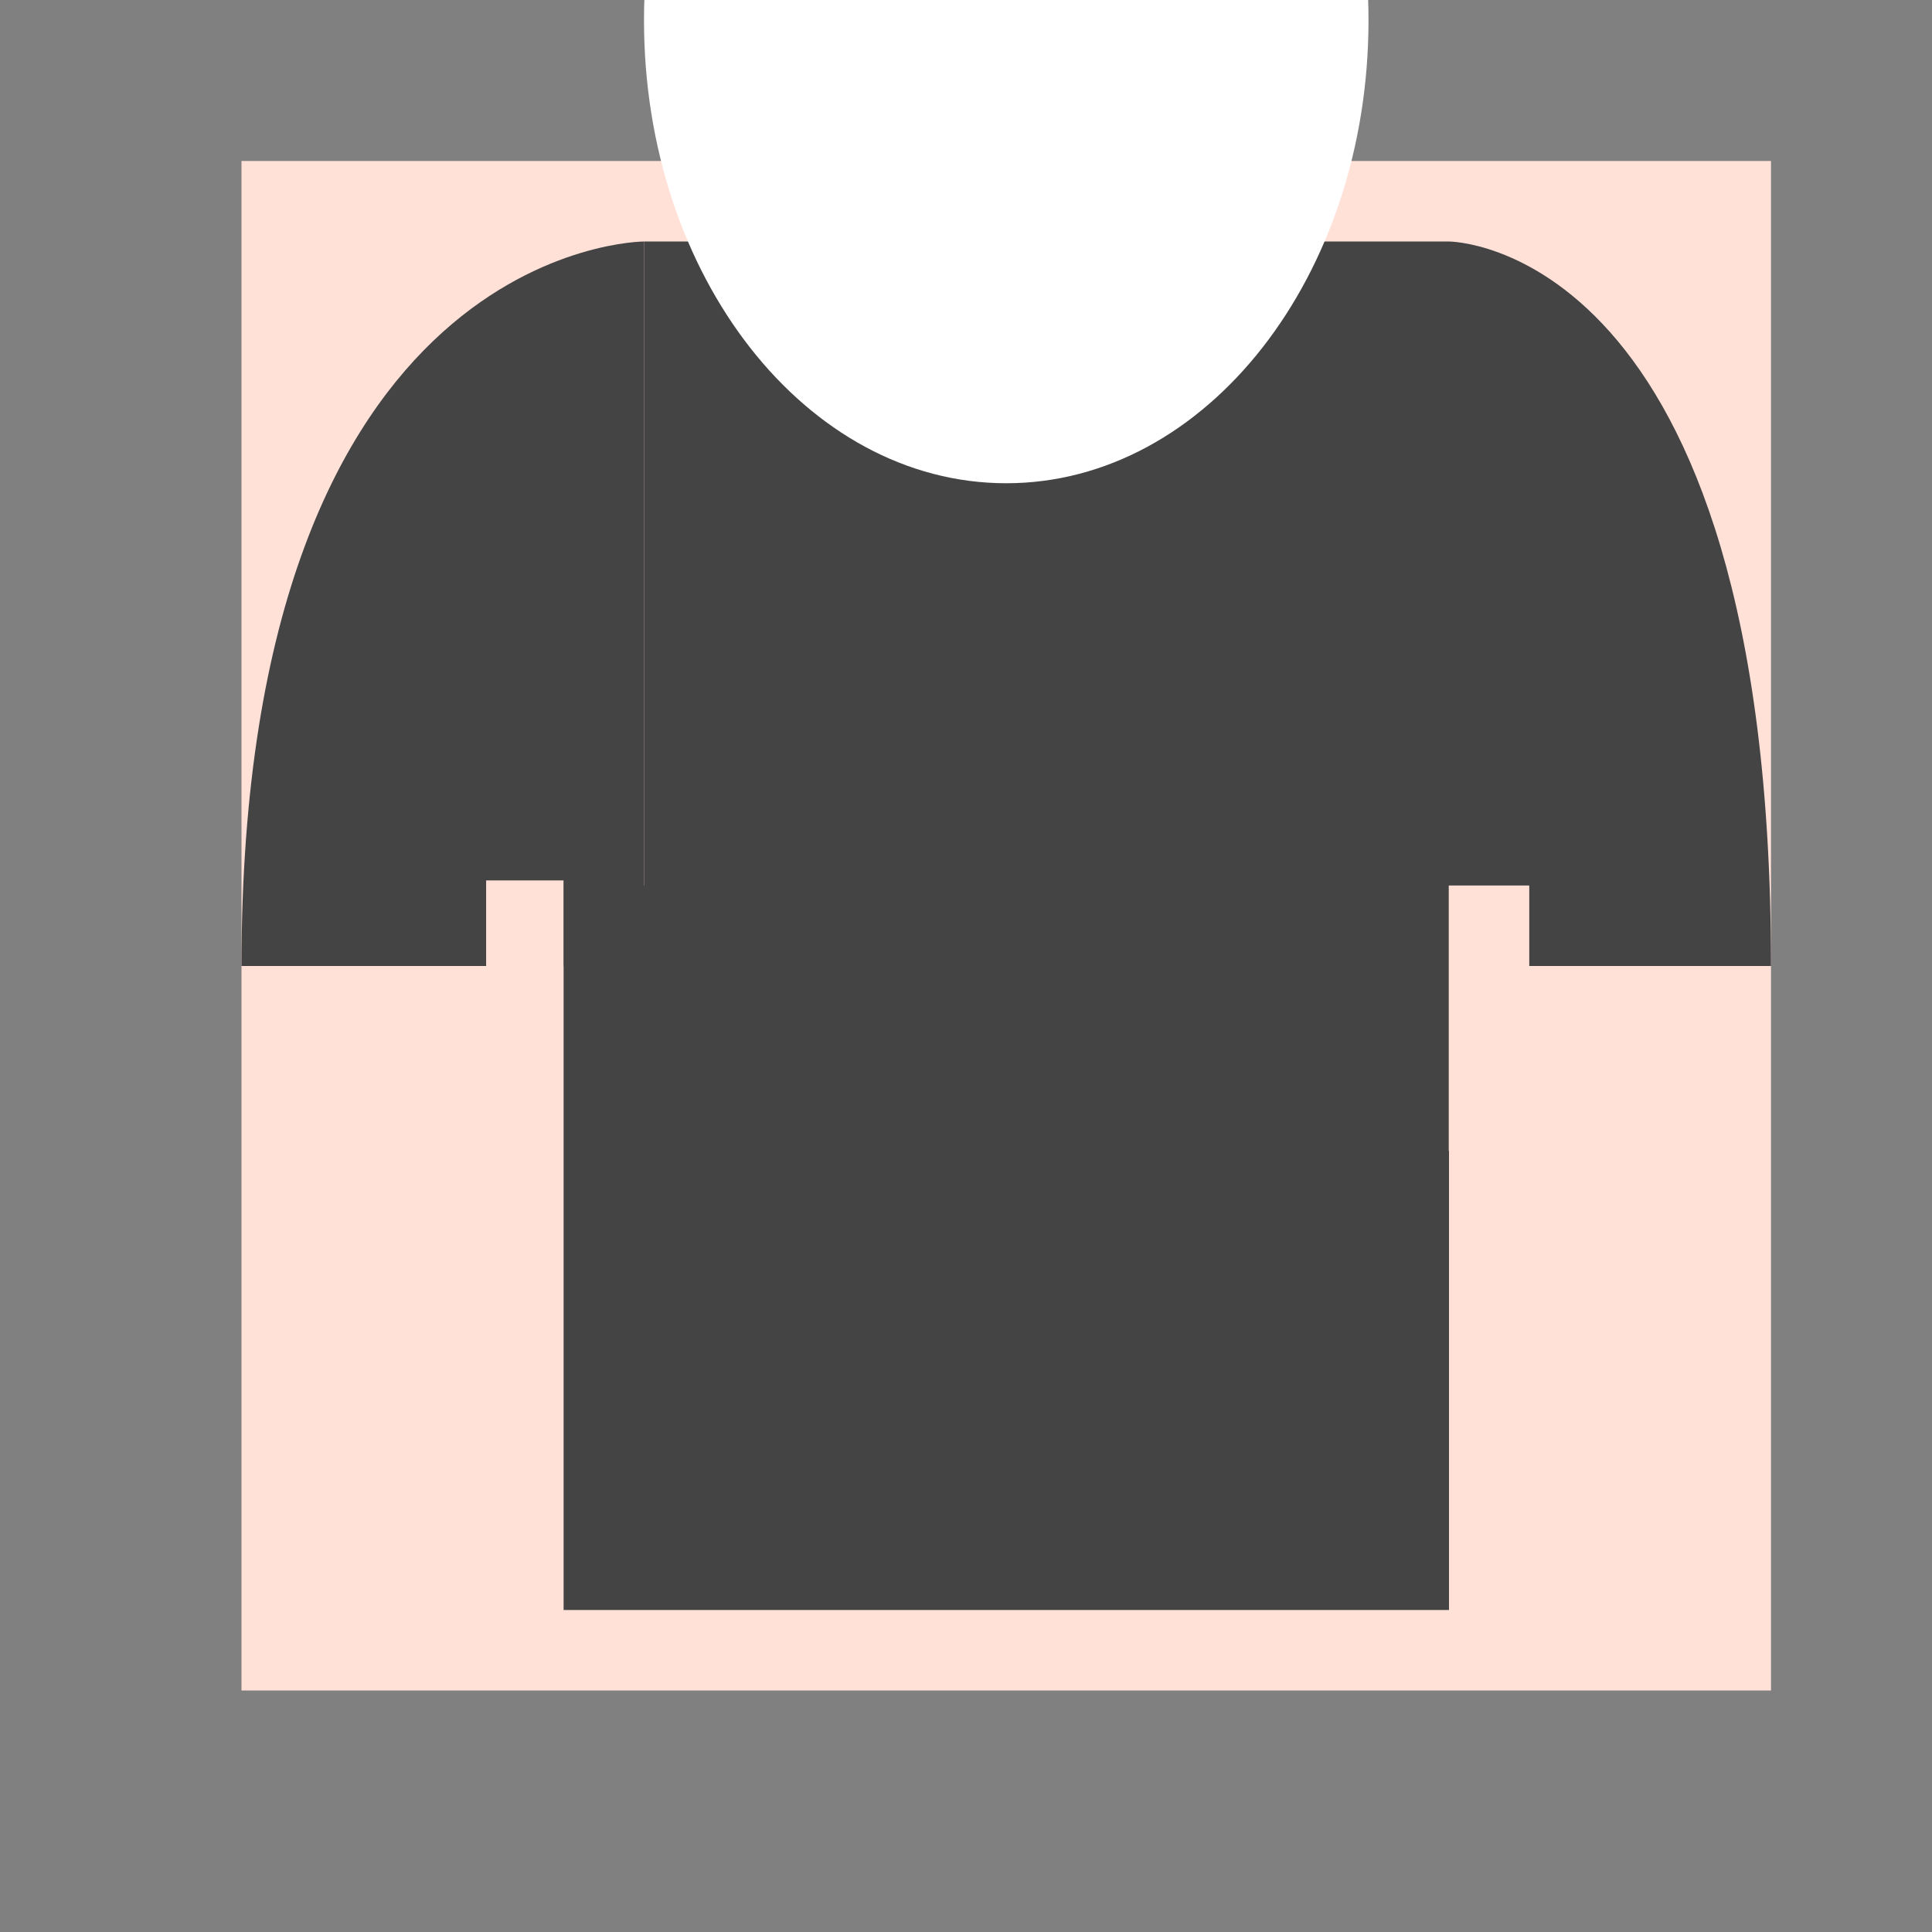 <?xml version="1.0" encoding="UTF-8" standalone="no"?>
<!-- Created with Inkscape (http://www.inkscape.org/) -->

<svg
   xmlns:dc="http://purl.org/dc/elements/1.1/"
   xmlns:cc="http://creativecommons.org/ns#"
   xmlns:rdf="http://www.w3.org/1999/02/22-rdf-syntax-ns#"
   xmlns:svg="http://www.w3.org/2000/svg"
   xmlns="http://www.w3.org/2000/svg"
   xmlns:sodipodi="http://sodipodi.sourceforge.net/DTD/sodipodi-0.dtd"
   xmlns:inkscape="http://www.inkscape.org/namespaces/inkscape"
   width="24"
   height="24"
   id="svg4460"
   version="1.1"
   inkscape:version="0.48.2 r9819"
   sodipodi:docname="clothing-store-24.svg">
  <rect width="100%" height="100%" fill="#808080" stroke="none"/>
  <defs
     id="defs4462" />
  <sodipodi:namedview
     id="base"
     pagecolor="#ffffff"
     bordercolor="#666666"
     borderopacity="1.0"
     inkscape:pageopacity="0.0"
     inkscape:pageshadow="2"
     inkscape:zoom="13.00375"
     inkscape:cx="9.0977503"
     inkscape:cy="19.467598"
     inkscape:document-units="px"
     inkscape:current-layer="layer1"
     showgrid="false"
     showguides="false"
     inkscape:guide-bbox="true"
     inkscape:window-width="1220"
     inkscape:window-height="833"
     inkscape:window-x="299"
     inkscape:window-y="9"
     inkscape:window-maximized="0">
    <inkscape:grid
       type="xygrid"
       id="grid4468"
       empspacing="5"
       visible="true"
       enabled="true"
       snapvisiblegridlinesonly="true" />
    <sodipodi:guide
       orientation="1,0"
       position="0,20"
       id="guide4470" />
    <sodipodi:guide
       orientation="0,1"
       position="4,24"
       id="guide4472" />
    <sodipodi:guide
       orientation="1,0"
       position="24,13"
       id="guide4474" />
    <sodipodi:guide
       orientation="0,1"
       position="15,0"
       id="guide4476" />
    <sodipodi:guide
       orientation="1,0"
       position="23,9"
       id="guide4478" />
    <sodipodi:guide
       orientation="0,1"
       position="20,23"
       id="guide4480" />
    <sodipodi:guide
       orientation="1,0"
       position="2,5"
       id="guide4482" />
    <sodipodi:guide
       orientation="0,1"
       position="7,2"
       id="guide4484" />
    <sodipodi:guide
       orientation="1,0"
       position="13,16"
       id="guide4486" />
    <sodipodi:guide
       orientation="0,1"
       position="16,13"
       id="guide4490" />
  </sodipodi:namedview>
  <g
     inkscape:label="Layer 1"
     inkscape:groupmode="layer"
     id="layer1"
     transform="translate(0,-1028.362)">
    <rect
       style="fill:#ffe1d8;fill-opacity:1;fill-rule:evenodd;stroke:none;stroke-opacity:1"
       id="rect3012"
       width="19"
       height="19"
       x="3"
       y="1030.362" />
    <rect
       style="fill:#444444;fill-opacity:1;stroke:none"
       id="rect3782"
       width="11"
       height="9"
       x="7"
       y="1039.362" />
    <rect
       y="1032.112"
       x="-27"
       height="19"
       width="19"
       id="rect3792"
       style="fill:#ffe1d8;fill-opacity:1;fill-rule:evenodd;stroke:none" />
    <rect
       y="1035.112"
       x="-23"
       height="14"
       width="11"
       id="rect3794"
       style="fill:#444444;fill-opacity:1;stroke:none" />
    <path
       sodipodi:nodetypes="ccccc"
       inkscape:connector-curvature="0"
       id="path3796"
       d="m -22.667,1034.112 -4.333,4 3,3 6.667,-7 z"
       style="fill:#444444;fill-opacity:1;stroke:none" />
    <path
       style="fill:#444444;fill-opacity:1;stroke:none"
       d="M -12.35,1034.156 -8,1038.112 l -3,3 -6.748,-6.956 z"
       id="path3798"
       inkscape:connector-curvature="0"
       sodipodi:nodetypes="ccccc" />
    <path
       transform="matrix(1.5,0,0,-1.917,-37,1022.696)"
       d="m 16,-4 c 0,1.657 -1.343,3 -3,3 -1.657,0 -3,-1.343 -3,-3 0,-1.657 1.343,-3 3,-3 1.657,0 3,1.343 3,3 z"
       sodipodi:ry="3"
       sodipodi:rx="3"
       sodipodi:cy="-4"
       sodipodi:cx="13"
       id="path3800"
       style="fill:#ffe1d8;fill-opacity:1;stroke:none"
       sodipodi:type="arc" />
    <rect
       style="fill:#ffe1d8;fill-opacity:1;fill-rule:evenodd;stroke:none"
       id="rect3802"
       width="19"
       height="19"
       x="-27"
       y="1032.112" />
    <rect
       style="fill:#444444;fill-opacity:1;stroke:none"
       id="rect3804"
       width="11"
       height="14"
       x="-23"
       y="1035.112" />
    <path
       style="fill:#444444;fill-opacity:1;stroke:none"
       d="m -22.667,1034.112 -4.333,4 3,3 6.667,-7 z"
       id="path3806"
       inkscape:connector-curvature="0"
       sodipodi:nodetypes="ccccc" />
    <path
       sodipodi:nodetypes="ccccc"
       inkscape:connector-curvature="0"
       id="path3808"
       d="M -12.35,1034.156 -8,1038.112 l -3,3 -6.748,-6.956 z"
       style="fill:#444444;fill-opacity:1;stroke:none" />
    <path
       sodipodi:type="arc"
       style="fill:#ffe1d8;fill-opacity:1;stroke:none"
       id="path3810"
       sodipodi:cx="13"
       sodipodi:cy="-4"
       sodipodi:rx="3"
       sodipodi:ry="3"
       d="m 16,-4 c 0,1.657 -1.343,3 -3,3 -1.657,0 -3,-1.343 -3,-3 0,-1.657 1.343,-3 3,-3 1.657,0 3,1.343 3,3 z"
       transform="matrix(1.5,0,0,-1.917,-37,1022.696)" />
    <rect
       style="fill:#ffe1d8;fill-opacity:1;fill-rule:evenodd;stroke:none"
       id="rect3890"
       width="19"
       height="19"
       x="-27"
       y="1032.112" />
    <rect
       style="fill:#444444;fill-opacity:1;stroke:none"
       id="rect3892"
       width="11"
       height="14"
       x="-23"
       y="1035.112" />
    <path
       style="fill:#444444;fill-opacity:1;stroke:none"
       d="m -22.667,1034.112 -4.333,4 3,3 6.667,-7 z"
       id="path3894"
       inkscape:connector-curvature="0"
       sodipodi:nodetypes="ccccc" />
    <path
       sodipodi:nodetypes="ccccc"
       inkscape:connector-curvature="0"
       id="path3896"
       d="M -12.35,1034.156 -8,1038.112 l -3,3 -6.748,-6.956 z"
       style="fill:#444444;fill-opacity:1;stroke:none" />
    <path
       sodipodi:type="arc"
       style="fill:#ffe1d8;fill-opacity:1;stroke:none"
       id="path3898"
       sodipodi:cx="13"
       sodipodi:cy="-4"
       sodipodi:rx="3"
       sodipodi:ry="3"
       d="m 16,-4 c 0,1.657 -1.343,3 -3,3 -1.657,0 -3,-1.343 -3,-3 0,-1.657 1.343,-3 3,-3 1.657,0 3,1.343 3,3 z"
       transform="matrix(1.5,0,0,-1.917,-37,1022.696)" />
    <rect
       y="1032.112"
       x="-27"
       height="19"
       width="19"
       id="rect3900"
       style="fill:#ffe1d8;fill-opacity:1;fill-rule:evenodd;stroke:none" />
    <rect
       y="1035.112"
       x="-23"
       height="14"
       width="11"
       id="rect3902"
       style="fill:#444444;fill-opacity:1;stroke:none" />
    <path
       sodipodi:nodetypes="ccccc"
       inkscape:connector-curvature="0"
       id="path3904"
       d="m -22.667,1034.112 -4.333,4 3,3 6.667,-7 z"
       style="fill:#444444;fill-opacity:1;stroke:none" />
    <path
       style="fill:#444444;fill-opacity:1;stroke:none"
       d="M -12.35,1034.406 -8,1038.362 l -3,3 -6.748,-6.956 z"
       id="path3906"
       inkscape:connector-curvature="0"
       sodipodi:nodetypes="ccccc" />
    <path
       transform="matrix(1.5,0,0,-1.917,-37,1022.696)"
       d="m 16,-4 c 0,1.657 -1.343,3 -3,3 -1.657,0 -3,-1.343 -3,-3 0,-1.657 1.343,-3 3,-3 1.657,0 3,1.343 3,3 z"
       sodipodi:ry="3"
       sodipodi:rx="3"
       sodipodi:cy="-4"
       sodipodi:cx="13"
       id="path3908"
       style="fill:#ffe1d8;fill-opacity:1;stroke:none"
       sodipodi:type="arc" />
    <path
       style="fill:#444444;fill-opacity:1;stroke:none"
       d="m -44.188,1034.362 -4.312,4 3,3 1,-1.062 0,9.062 11,0 0,-9.031 1,1.031 3,-3 -4.375,-3.969 -1.781,0 c -0.103,0.15 -0.199,0.302 -0.312,0.438 -0.063,0.074 -0.122,0.149 -0.188,0.219 -0.055,0.058 -0.131,0.101 -0.188,0.156 -0.123,0.12 -0.242,0.24 -0.375,0.344 -0.053,0.041 -0.102,0.087 -0.156,0.125 -0.081,0.057 -0.166,0.105 -0.25,0.156 -0.141,0.086 -0.289,0.152 -0.438,0.219 -0.079,0.035 -0.169,0.064 -0.25,0.094 -0.079,0.028 -0.138,0.071 -0.219,0.094 -0.02,0.01 -0.042,-0.01 -0.062,0 -0.146,0.038 -0.317,0.074 -0.469,0.094 -0.143,0.018 -0.29,0.031 -0.438,0.031 -0.159,0 -0.314,-0.01 -0.469,-0.031 -0.01,0 -0.021,0 -0.031,0 -0.061,-0.01 -0.128,-0.019 -0.188,-0.031 -0.108,-0.021 -0.207,-0.063 -0.312,-0.094 -0.115,-0.033 -0.233,-0.049 -0.344,-0.094 -0.044,-0.017 -0.082,-0.043 -0.125,-0.062 -0.096,-0.042 -0.188,-0.075 -0.281,-0.125 -0.051,-0.028 -0.106,-0.064 -0.156,-0.094 -0.289,-0.174 -0.561,-0.412 -0.812,-0.656 -0.152,-0.148 -0.301,-0.298 -0.438,-0.469 -0.032,-0.04 -0.063,-0.083 -0.094,-0.125 -0.055,-0.073 -0.105,-0.143 -0.156,-0.219 l -1.781,0 z"
       id="rect4052"
       inkscape:connector-curvature="0" />
    <rect
       y="1031.362"
       x="8"
       height="8.003"
       width="10"
       id="rect3795"
       style="fill:#444444;fill-opacity:1;stroke:none" />
    <path
       style="fill:#444444;fill-opacity:1"
       d="m 8,1031.362 c 0,0 -5,0 -5,9 2.5,0 5,0 5,0 z"
       id="path3023"
       inkscape:connector-curvature="0"
       sodipodi:nodetypes="cccc" />
    <path
       sodipodi:nodetypes="cccc"
       inkscape:connector-curvature="0"
       id="path3018"
       d="m 18,1031.362 c 0,0 4,0 4,9 -2,0 -4,0 -4,0 z"
       style="fill:#444444;fill-opacity:1" />
    <rect
       style="fill:#ffe1d8;fill-opacity:1"
       id="rect3022"
       width="0.961"
       height="9.063"
       x="6.039"
       y="1039.299" />
    <rect
       y="1039.362"
       x="17.997"
       height="3.296"
       width="1"
       id="rect3024"
       style="fill:#ffe1d8;fill-opacity:1" />
    <path
       sodipodi:type="arc"
       style="fill:#ffffff;fill-opacity:1;stroke:none"
       id="path3790"
       sodipodi:cx="13"
       sodipodi:cy="-4"
       sodipodi:rx="3"
       sodipodi:ry="3"
       d="m 16,-4 c 0,1.657 -1.343,3 -3,3 -1.657,0 -3,-1.343 -3,-3 0,-1.657 1.343,-3 3,-3 1.657,0 3,1.343 3,3 z"
       transform="matrix(1.5,0,0,-1.917,-7,1020.946)" />
  </g>
</svg>
